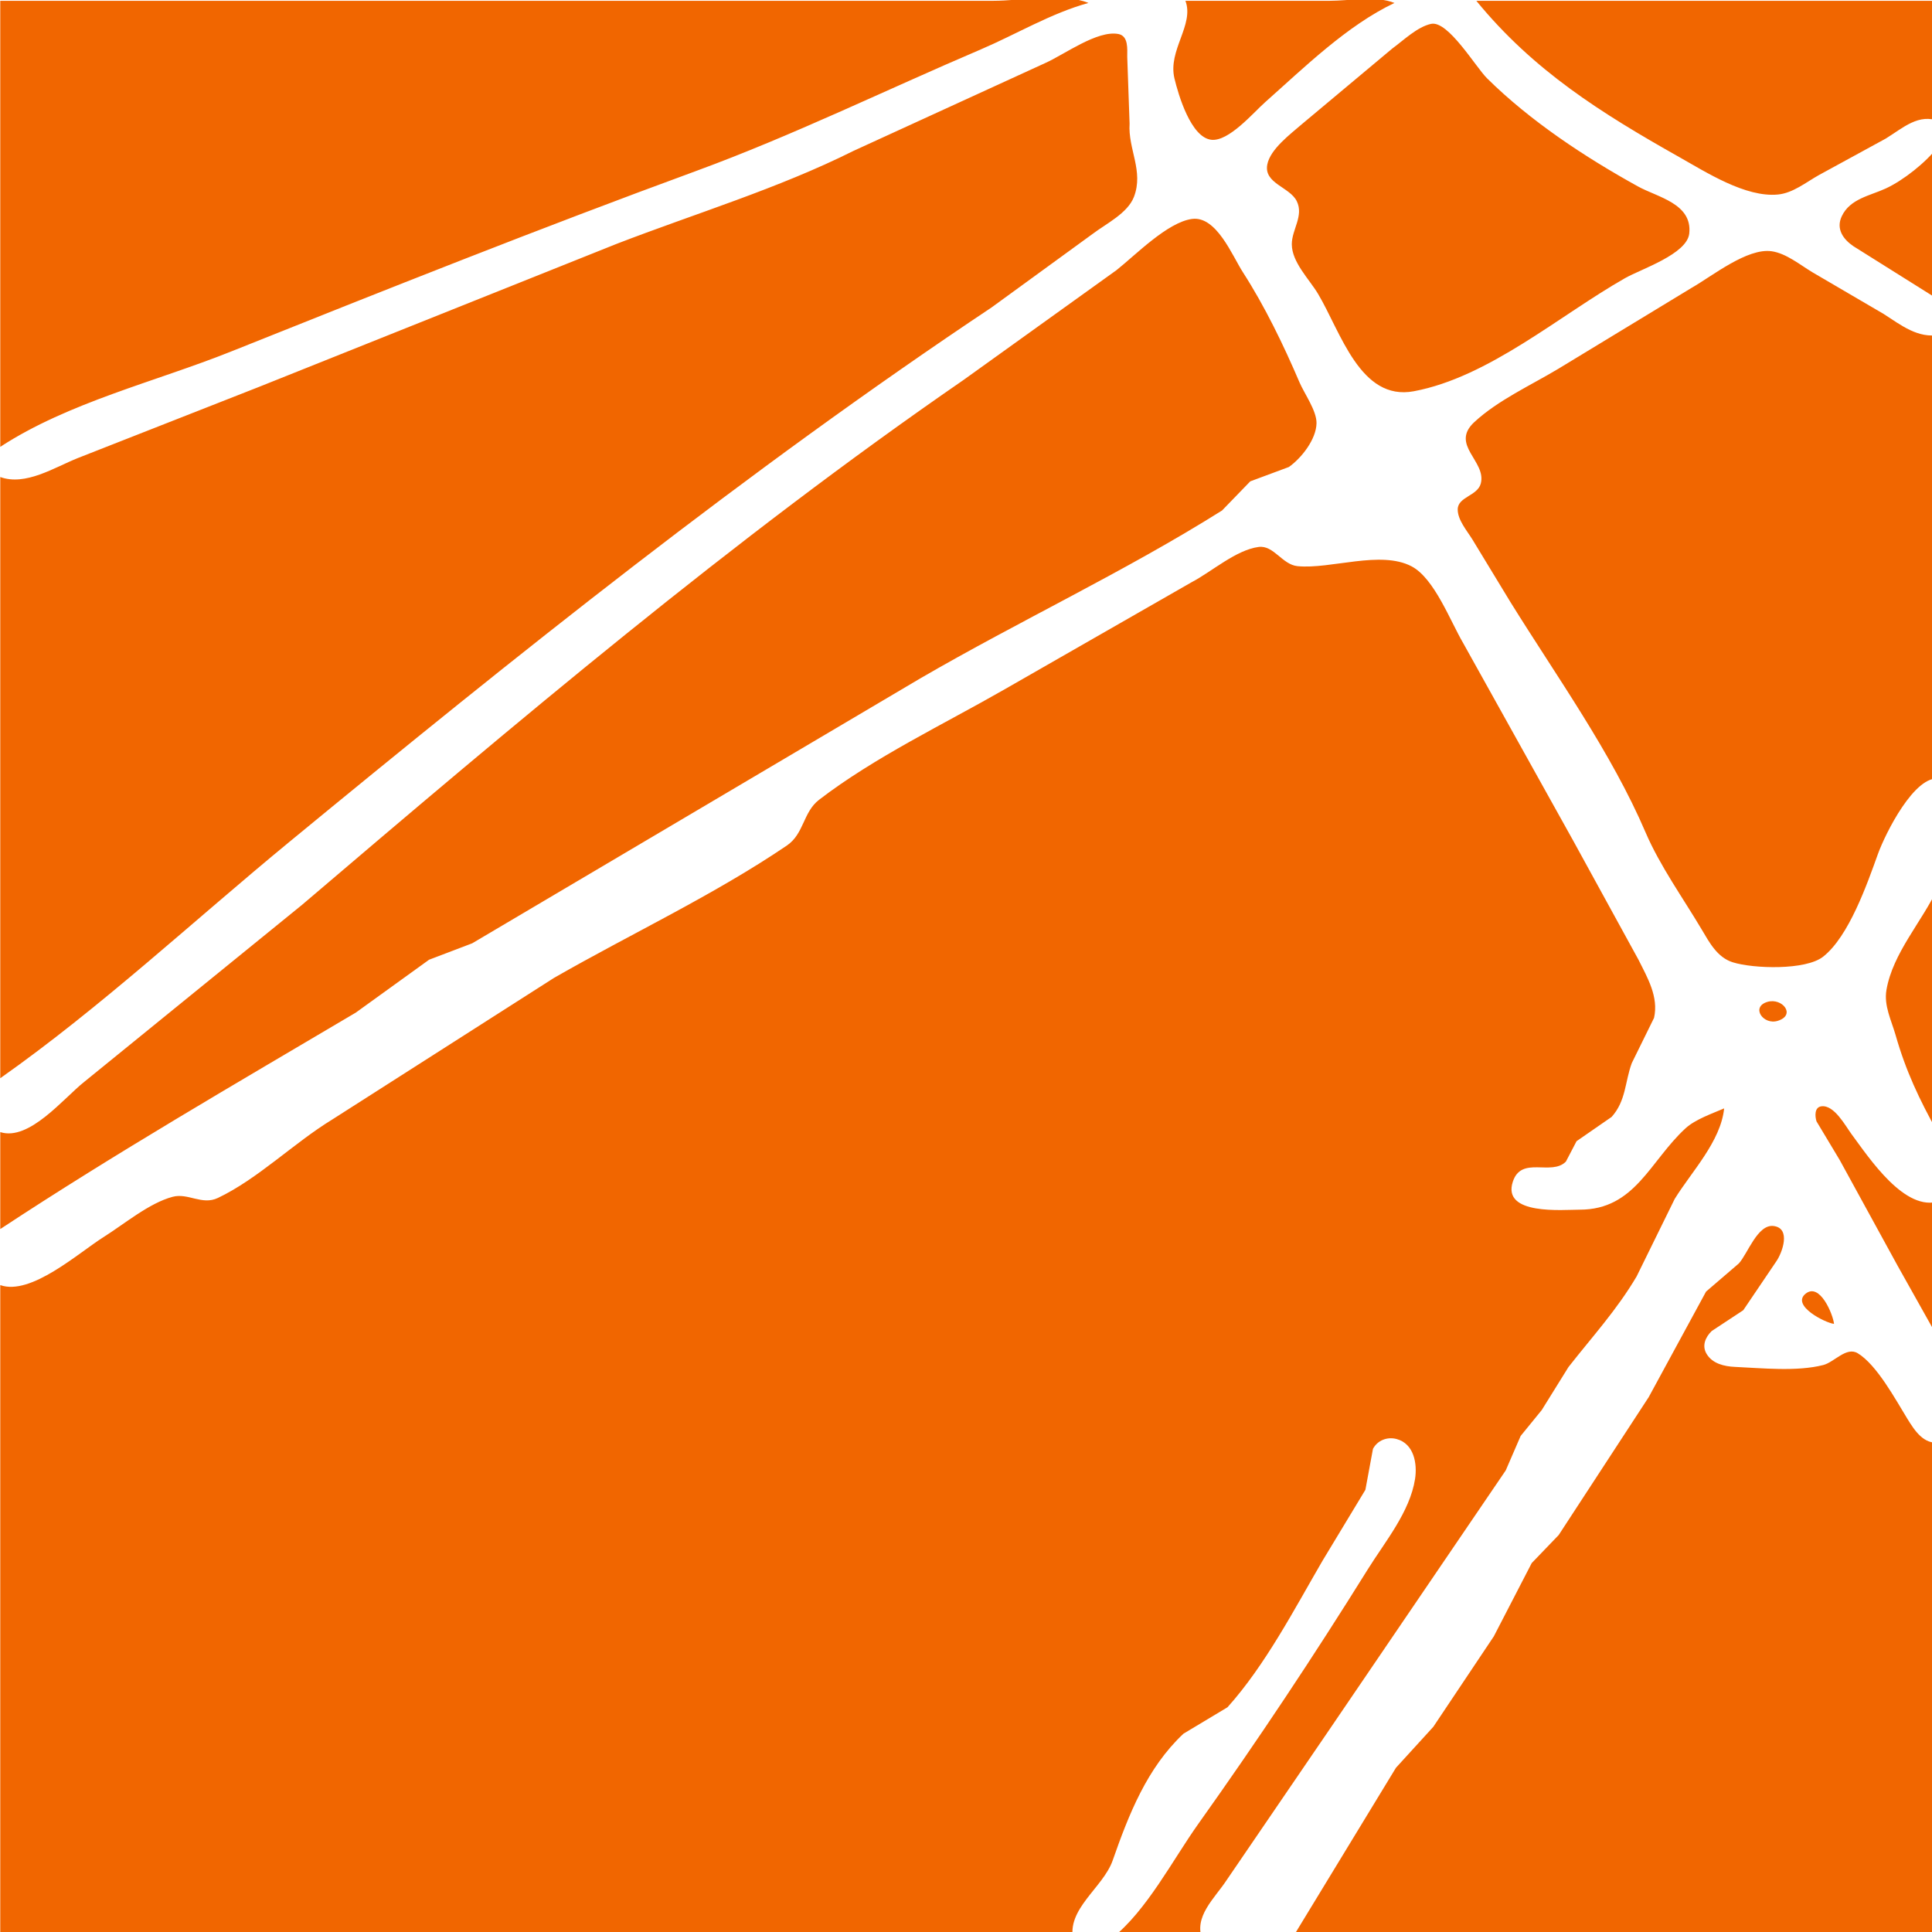 <?xml version="1.0" encoding="UTF-8" standalone="no"?>
<svg
   xmlns:osb="http://www.openswatchbook.org/uri/2009/osb"
   xmlns:dc="http://purl.org/dc/elements/1.1/"
   xmlns:cc="http://creativecommons.org/ns#"
   xmlns:rdf="http://www.w3.org/1999/02/22-rdf-syntax-ns#"
   xmlns:svg="http://www.w3.org/2000/svg"
   xmlns="http://www.w3.org/2000/svg"
   xmlns:sodipodi="http://sodipodi.sourceforge.net/DTD/sodipodi-0.dtd"
   xmlns:inkscape="http://www.inkscape.org/namespaces/inkscape"
   width="1000"
   height="1000"
   id="svg2"
   version="1.1"
   inkscape:version="0.48.4 r9939"
   sodipodi:docname="masklogo1.svg">
  <defs
     id="defs10">
    <inkscape:path-effect
       effect="envelope"
       id="path-effect5307"
       is_visible="true"
       yy="true"
       xx="true"
       bendpath1="m 50,48.569 900.782,0"
       bendpath2="m 950.782,48.569 0,902.776"
       bendpath3="m 50,951.345 900.782,0"
       bendpath4="M 50,48.569 50,951.345" />
    <linearGradient
       id="linearGradient5301"
       osb:paint="solid">
      <stop
         style="stop-color:#f16600;stop-opacity:1;"
         offset="0"
         id="stop5303" />
    </linearGradient>
    <filter
       inkscape:collect="always"
       id="filter3847">
      <feGaussianBlur
         inkscape:collect="always"
         stdDeviation="2.254"
         id="feGaussianBlur3849" />
    </filter>
  </defs>
  <sodipodi:namedview
     pagecolor="#ffffff"
     bordercolor="#666666"
     borderopacity="1"
     objecttolerance="10"
     gridtolerance="10"
     guidetolerance="10"
     inkscape:pageopacity="0"
     inkscape:pageshadow="2"
     inkscape:window-width="1077"
     inkscape:window-height="762"
     id="namedview8"
     showgrid="false"
     inkscape:zoom="0.35355339"
     inkscape:cx="404.80591"
     inkscape:cy="521.94751"
     inkscape:window-x="153"
     inkscape:window-y="67"
     inkscape:window-maximized="0"
     inkscape:current-layer="svg2" />
  <path
     style="fill:#ffffff; stroke:none;"
     d="M0 0L0 1000L1000 1000L1000 0L0 0z"
     id="path4" />
  <path
     style="fill:#f16600;fill-opacity:1;fill-rule:nonzero;stroke:none"
     d="m 0.133,0.414 0,230.877 C 35.439,208.253 80.474,197.594 119.475,181.993 199.572,149.953 279.418,118.156 360.39,88.468 410.318,70.162 458.637,46.496 507.616,25.598 525.932,17.782 544.153,6.789 563.383,1.53 550.606,-3.832 528.214,0.414 514.308,0.414 l -114.881,0 -399.294,0 m 613.441,0 C 618.261,12.818 604.401,26.013 607.884,40.567 c 2.052,8.574 8.531,30.573 19.075,31.78 9.052,1.036 21.718,-13.985 27.883,-19.455 C 675.031,34.977 697.177,13.212 721.762,1.53 712.708,-2.27 698.114,0.414 688.302,0.414 l -74.728,0 m 150.572,0 C 793.642,36.509 828.697,58.483 868.988,81.192 c 14.156,7.98 34.528,21.127 51.306,19.486 7.785,-0.762 14.563,-6.378 21.192,-10.075 l 34.576,-18.875 c 8.88,-5.446 17.145,-13.375 27.884,-8.855 l 0,-62.459 -239.8,0 M 740.723,12.357 c -7.129,1.529 -14.32,8.565 -20.076,12.764 l -46.845,39.191 c -5.802,5.048 -16.362,12.887 -17.858,20.869 -1.841,9.836 11.663,11.578 15.271,18.965 3.719,7.612 -2.605,14.736 -2.578,22.302 0.033,9.32 9.073,18.091 13.582,25.653 11.762,19.729 21.844,55.626 49.581,50.409 38.946,-7.324 75.237,-39.153 109.304,-58.53 8.308,-4.726 32.097,-12.419 33.251,-23.113 1.672,-15.513 -16.384,-18.751 -26.559,-24.378 C 820.331,81.299 792.126,62.702 769.722,40.563 763.81,34.72 749.51,10.472 740.723,12.357 M 0.133,246.906 l 0,311.182 C 52.2,521.411 100.372,476.418 149.589,435.917 267.219,339.117 386.538,243.601 513.192,159.165 l 52.421,-38.148 c 6.905,-5.229 18.056,-10.637 21.311,-19.106 5.155,-13.419 -3.132,-24.742 -2.251,-37.922 l -1.215,-34.576 c -0.007,-4.029 0.695,-10.8 -4.583,-11.81 -10.927,-2.091 -28.146,10.732 -37.8,15 L 441.81,78.076 C 402.697,97.629 359.847,110.514 319.122,126.238 L 133.974,200.288 40.285,237.091 C 28.111,241.961 13.236,251.673 0.133,246.906 M 1002.83,76.258 c -6.053,7.892 -17.713,17.126 -26.768,21.302 -8.182,3.772 -18.494,5.287 -22.78,14.394 -3.048,6.479 0.685,11.855 6.055,15.493 l 44.608,28.001 0,-54.652 c 0,-7.457 1.783,-17.629 -1.115,-24.538 M 0.133,585.972 l 0,50.191 C 60.066,596.683 122.413,560.658 184.165,524.123 l 37.922,-27.371 22.307,-8.49 231.992,-137.156 c 51.383,-29.838 105.843,-55.25 156.144,-86.877 l 14.608,-15.087 19.971,-7.422 c 6.486,-4.552 14.206,-14.334 14.318,-22.694 0.087,-6.478 -6.281,-15.222 -8.836,-21.196 -8.245,-19.277 -17.907,-39.277 -29.247,-56.883 -5.567,-8.643 -13.744,-29.377 -26.425,-27.616 -12.698,1.763 -29.171,18.681 -39.037,26.504 l -79.19,56.85 C 379.103,279.113 266.734,374.288 156.281,468.391 L 43.631,559.945 C 32.869,568.453 15.159,590.76 0.133,585.972 M 1003.945,403.055 l 0,-229.761 c -11.199,2.047 -19.909,-4.969 -28.999,-10.81 l -36.806,-21.535 c -6.386,-3.832 -13.645,-9.861 -21.192,-10.911 -12.632,-1.76 -30.671,12.841 -41.268,18.886 l -69.151,41.993 c -14.226,8.536 -31.127,16.2 -43.377,27.51 -12.826,11.841 6.315,20.22 3.306,31.822 -1.676,6.458 -11.929,6.869 -11.948,13.438 -0.016,5.514 4.886,11.11 7.616,15.566 l 19.651,32.345 c 23.912,38.51 52.232,77.83 70.011,119.342 7.367,17.202 19.425,33.999 29.026,50.191 3.993,6.732 8.065,14.443 16.058,16.949 10.672,3.346 37.755,4.226 46.8,-2.917 13.313,-10.512 22.706,-37.463 28.316,-53.069 3.808,-10.592 19.127,-41.389 31.957,-39.037 M 0.133,665.161 l 0,339.065 555.443,0 c -3.791,-16.118 15.398,-27.133 20.344,-41.268 8.353,-23.871 17.782,-47.91 36.638,-65.599 l 22.805,-13.694 c 19.526,-21.762 34.474,-50.533 49.12,-75.74 l 22.246,-36.806 3.912,-21.17 c 2.336,-4.469 7.444,-6.399 12.236,-5.114 9.023,2.419 10.791,12.803 9.55,20.708 -2.679,17.057 -15.595,32.51 -24.522,46.845 -28.048,45.033 -56.886,88.408 -87.638,131.611 -13.302,18.687 -26.656,44.816 -44.614,59.113 12.255,5.143 33.508,1.115 46.845,1.115 -5.069,-12.045 6.325,-21.737 12.508,-31.23 l 53.298,-78.074 91.061,-133.842 7.727,-17.846 10.907,-13.384 13.84,-22.263 c 12.248,-15.643 24.946,-29.445 35.259,-46.888 l 19.733,-40.152 c 8.704,-14.102 23.829,-29.725 25.58,-46.845 -6.259,2.696 -14.933,5.686 -19.96,10.289 -18.472,16.912 -26.087,42.13 -54.768,42.132 -8.734,0 -40.407,3.023 -34.646,-14.495 4.464,-13.575 19.968,-2.784 27.474,-10.397 l 5.513,-10.561 18.151,-12.554 c 7.466,-8.305 6.856,-18.112 10.424,-27.836 l 11.53,-23.422 c 2.457,-10.876 -3.378,-20.755 -8.057,-30.114 L 814.435,435.4 757.298,332.788 c -6.557,-11.153 -14.885,-33.456 -26.658,-39.643 -16.08,-8.451 -41.85,1.593 -59.069,-0.106 -7.881,-0.777 -12.316,-10.943 -20.076,-9.941 -11.656,1.506 -24.301,12.786 -34.576,18.176 l -97.035,55.582 c -31.451,18.031 -67.154,35.017 -95.903,57.086 -8.387,6.439 -7.741,17.631 -16.751,23.74 -37.92,25.704 -80.695,45.668 -120.453,68.461 l -114.881,73.364 c -19.738,12.054 -38.464,30.729 -59.113,40.547 -8.257,3.926 -15.374,-2.714 -23.422,-0.59 -12.087,3.191 -25.132,14.153 -35.691,20.803 C 40.567,648.522 15.959,670.797 0.133,665.161 M 1002.83,459.937 c -8,17.115 -23.11,33.337 -26.401,52.421 -1.412,8.186 2.544,15.753 4.734,23.422 5.322,18.653 12.254,33.215 21.668,50.191 3.35,-7.985 1.115,-20.362 1.115,-28.999 l 0,-64.69 c 0,-9.518 2.572,-23.557 -1.115,-32.345 m -88.047,58.64 c -8.731,2.611 -2.143,12.211 5.462,9.778 9.538,-3.05 2.193,-12.067 -5.462,-9.778 m 88.047,173.352 c 2.671,-6.365 1.115,-15.443 1.115,-22.307 l 0,-47.96 c -17.826,6.117 -36.449,-22.292 -45.556,-34.576 -3.194,-4.309 -8.986,-15.307 -15.623,-14.463 -3.712,0.473 -3.353,5.189 -2.557,7.771 l 12.046,20.076 29.933,54.652 20.643,36.806 m -334.604,312.297 335.719,0 0,-257.645 c -8.121,1.322 -12.879,-6.015 -16.726,-12.269 -6.023,-9.792 -15.765,-27.898 -25.674,-33.881 -5.867,-3.542 -12.112,4.639 -17.829,6.104 -13.651,3.501 -31.68,1.603 -45.729,0.965 -5.483,-0.25 -11.594,-1.644 -14.641,-6.698 -2.553,-4.236 -0.655,-8.65 2.611,-11.853 l 16.343,-10.772 17.102,-25.286 c 3.078,-4.411 7.782,-17.156 -1.388,-18.312 -8.325,-1.05 -13.437,14.42 -18.003,19.383 l -16.956,14.561 -29.687,54.635 -46.605,71.381 -13.951,14.505 -19.608,37.917 -31.329,46.845 -19.335,21.192 -54.316,89.228 M 949.293,685.237 c -0.501,-4.865 -7.366,-21.653 -14.769,-15.579 -7.491,6.146 10.298,15.094 14.769,15.579 z"
     id="path6"
     inkscape:connector-curvature="0" />
</svg>
